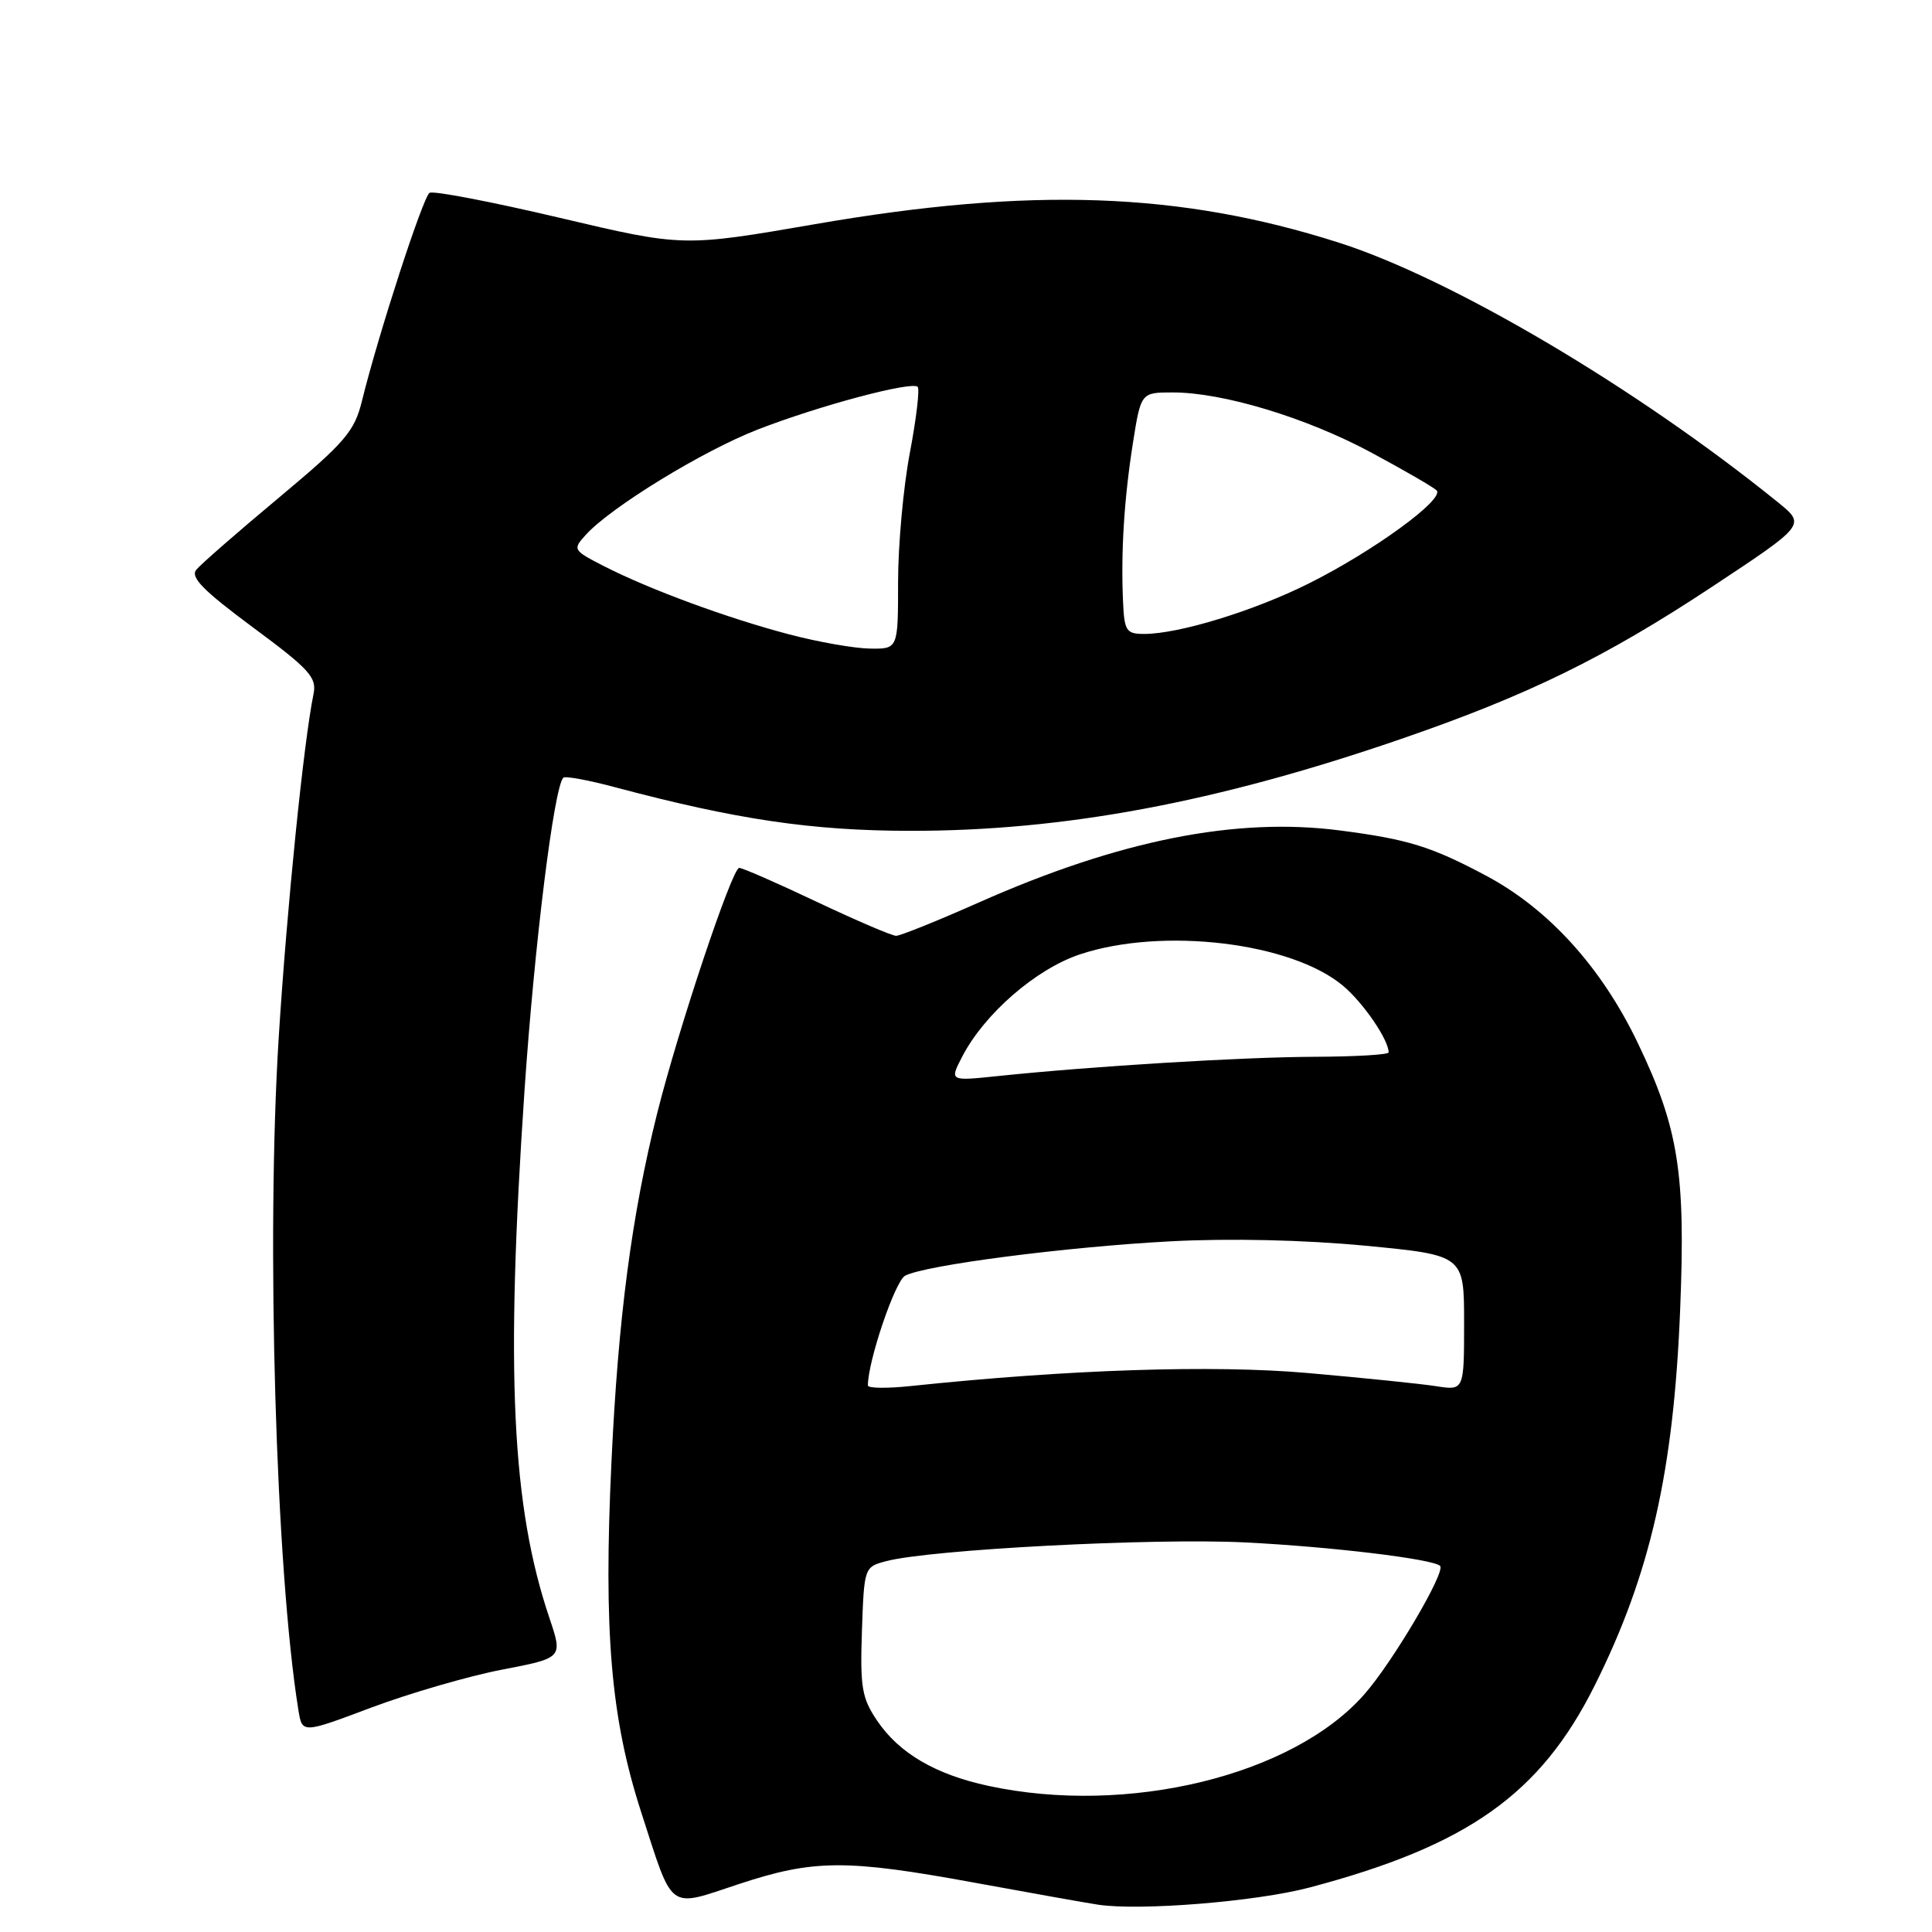<?xml version="1.0" encoding="UTF-8" standalone="no"?>
<!DOCTYPE svg PUBLIC "-//W3C//DTD SVG 1.1//EN" "http://www.w3.org/Graphics/SVG/1.1/DTD/svg11.dtd" >
<svg xmlns="http://www.w3.org/2000/svg" xmlns:xlink="http://www.w3.org/1999/xlink" version="1.1" viewBox="0 0 256 256">
 <g >
 <path fill="currentColor"
d=" M 173.50 250.11 C 194.48 244.56 204.11 237.74 211.31 223.33 C 218.68 208.58 221.77 194.98 222.63 173.50 C 223.36 155.43 222.42 149.48 217.03 138.23 C 212.23 128.20 205.22 120.46 196.93 116.04 C 189.64 112.16 186.57 111.21 177.55 110.04 C 163.77 108.25 148.31 111.33 129.73 119.57 C 124.24 122.01 119.29 124.00 118.74 124.00 C 118.18 124.00 113.46 121.97 108.23 119.50 C 103.01 117.02 98.38 115.00 97.95 115.00 C 97.01 115.00 89.89 136.30 87.08 147.51 C 83.70 161.04 81.91 174.63 81.02 193.73 C 79.96 216.22 80.93 227.67 84.96 240.12 C 89.27 253.44 88.40 252.79 97.87 249.66 C 107.82 246.37 112.13 246.35 129.10 249.46 C 136.47 250.81 143.85 252.13 145.50 252.38 C 151.07 253.22 166.46 251.97 173.50 250.11 Z  M 66.50 221.24 C 74.58 219.69 74.58 219.69 72.82 214.45 C 67.80 199.58 66.96 181.89 69.50 144.50 C 70.82 125.11 73.40 104.35 74.64 103.05 C 74.87 102.80 77.98 103.37 81.53 104.32 C 97.56 108.59 107.57 110.07 120.53 110.09 C 140.92 110.12 161.15 106.34 185.52 97.96 C 202.42 92.15 212.64 87.15 226.89 77.73 C 239.27 69.54 239.27 69.54 235.59 66.56 C 216.90 51.43 192.30 36.89 177.34 32.13 C 156.33 25.44 136.60 24.75 108.01 29.70 C 90.52 32.72 90.52 32.72 74.16 28.86 C 65.17 26.74 57.41 25.25 56.92 25.55 C 56.05 26.09 50.15 44.24 47.97 53.09 C 46.97 57.17 45.77 58.57 36.97 65.93 C 31.54 70.46 26.61 74.76 26.02 75.48 C 25.19 76.48 26.89 78.22 33.50 83.12 C 41.04 88.70 42.00 89.76 41.54 91.98 C 40.24 98.31 38.02 120.18 36.93 137.50 C 35.26 164.14 36.54 207.97 39.54 226.60 C 40.04 229.71 40.04 229.71 49.23 226.25 C 54.29 224.36 62.06 222.10 66.50 221.24 Z  M 130.98 236.64 C 123.95 235.13 119.12 232.30 116.22 227.99 C 114.20 225.01 113.96 223.57 114.21 216.12 C 114.50 207.71 114.52 207.63 117.39 206.87 C 123.20 205.32 152.85 203.77 165.00 204.38 C 176.43 204.95 189.91 206.58 190.82 207.49 C 191.60 208.26 184.51 220.28 180.77 224.52 C 171.30 235.29 149.41 240.61 130.98 236.64 Z  M 115.00 183.58 C 115.00 180.36 118.60 169.75 119.93 169.04 C 122.55 167.64 141.21 165.22 155.13 164.48 C 162.98 164.07 172.74 164.29 180.88 165.06 C 194.00 166.32 194.00 166.32 194.00 175.29 C 194.00 184.26 194.00 184.26 190.25 183.67 C 188.19 183.35 180.54 182.57 173.25 181.93 C 160.67 180.83 141.64 181.46 120.75 183.65 C 117.59 183.99 115.00 183.96 115.00 183.58 Z  M 127.49 140.02 C 130.43 134.34 137.25 128.41 143.09 126.46 C 154.02 122.82 171.11 124.86 177.97 130.63 C 180.66 132.89 184.00 137.78 184.00 139.45 C 184.00 139.75 179.61 140.01 174.25 140.03 C 164.71 140.06 144.79 141.27 132.16 142.59 C 125.82 143.25 125.82 143.25 127.49 140.02 Z  M 104.50 84.04 C 96.31 81.88 86.14 78.13 80.09 75.05 C 75.91 72.91 75.85 72.82 77.62 70.87 C 80.93 67.21 93.13 59.74 100.39 56.92 C 108.54 53.75 120.81 50.48 121.60 51.26 C 121.88 51.55 121.42 55.48 120.56 60.00 C 119.70 64.52 119.00 72.22 119.00 77.11 C 119.00 86.00 119.00 86.00 115.25 85.94 C 113.19 85.91 108.35 85.06 104.50 84.04 Z  M 148.81 79.75 C 148.51 73.18 148.95 66.14 150.11 58.75 C 151.18 52.00 151.18 52.00 155.41 52.00 C 162.05 52.00 173.09 55.34 181.65 59.94 C 185.97 62.26 189.88 64.52 190.35 64.97 C 191.51 66.10 181.99 73.04 173.41 77.32 C 166.12 80.96 156.20 84.00 151.61 84.00 C 149.24 84.00 148.98 83.61 148.81 79.75 Z "/>
</g>
</svg>